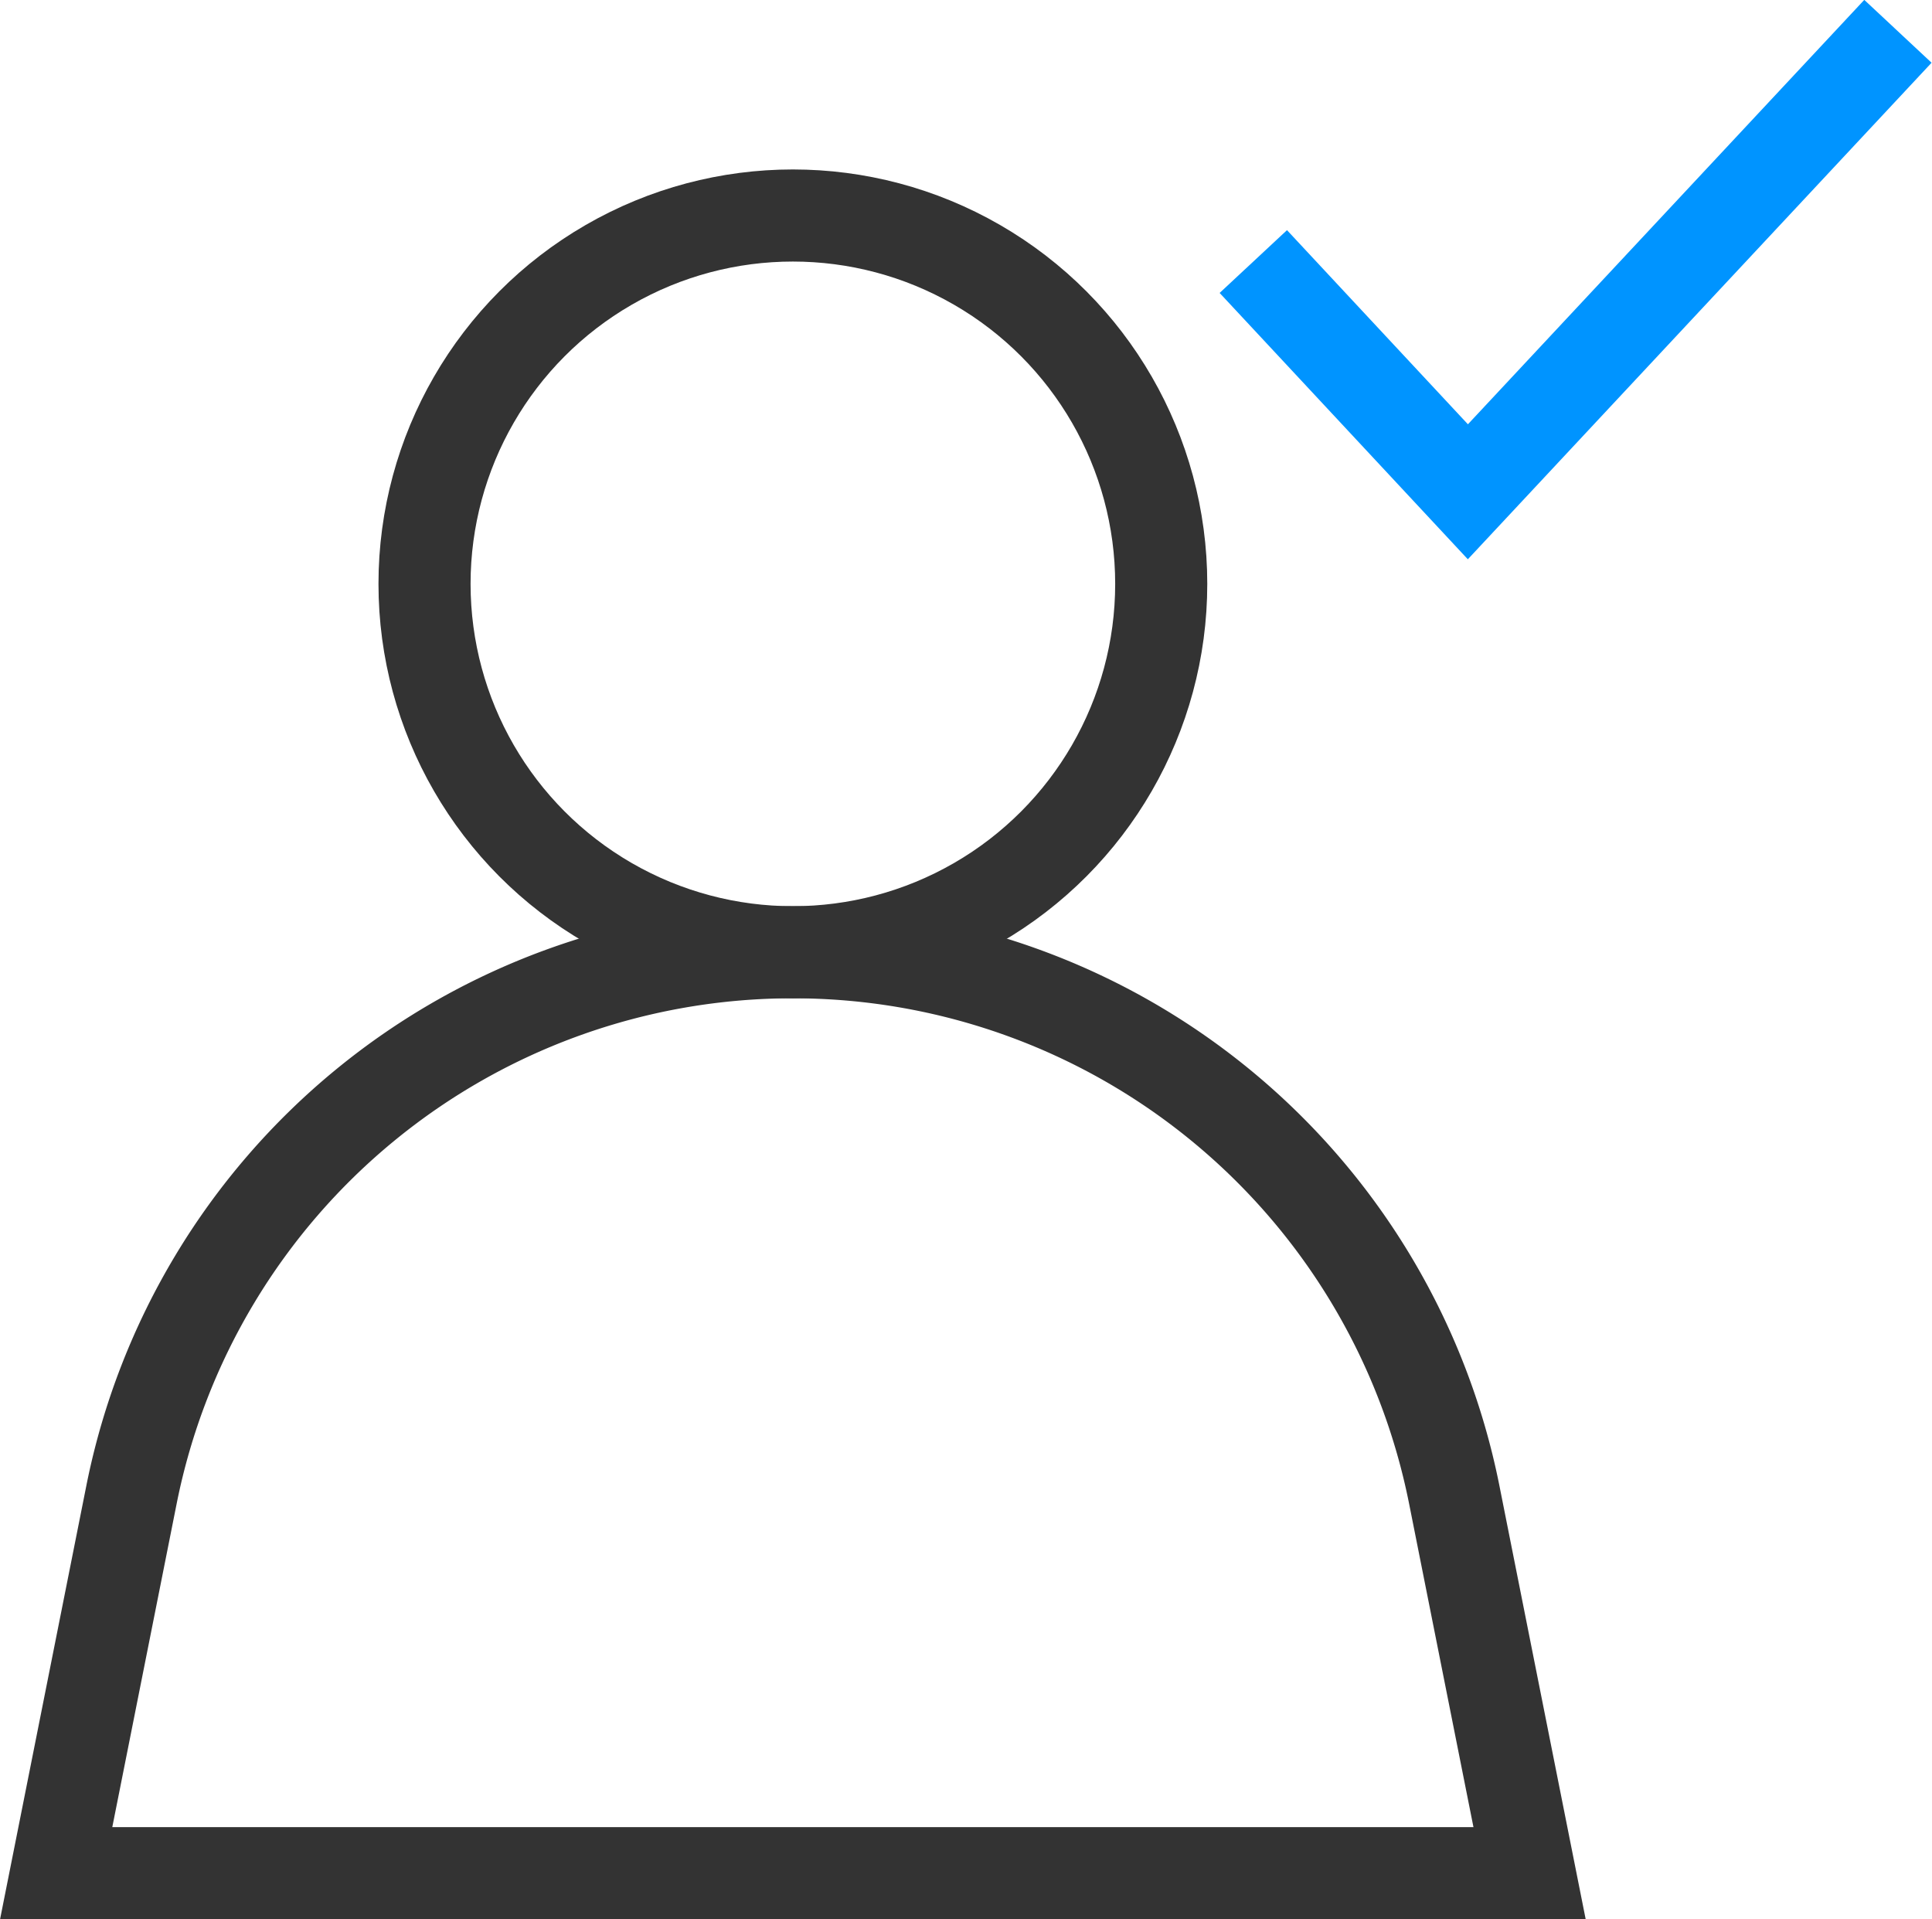 <svg xmlns="http://www.w3.org/2000/svg" viewBox="0 0 20.98 20.84"><circle cx="8.61" cy="6.34" r="4" stroke="#333" fill="none"/><path d="M1.43,16.22a7.32,7.32,0,0,1,7.18-5.88h0a7.32,7.32,0,0,1,7.18,5.88l.82,4.12H.61Z" stroke="#333" fill="none"/><path d="M13.61,2.84l2.33,2.5,4.67-5" stroke="#0094ff" fill="none"/></svg>